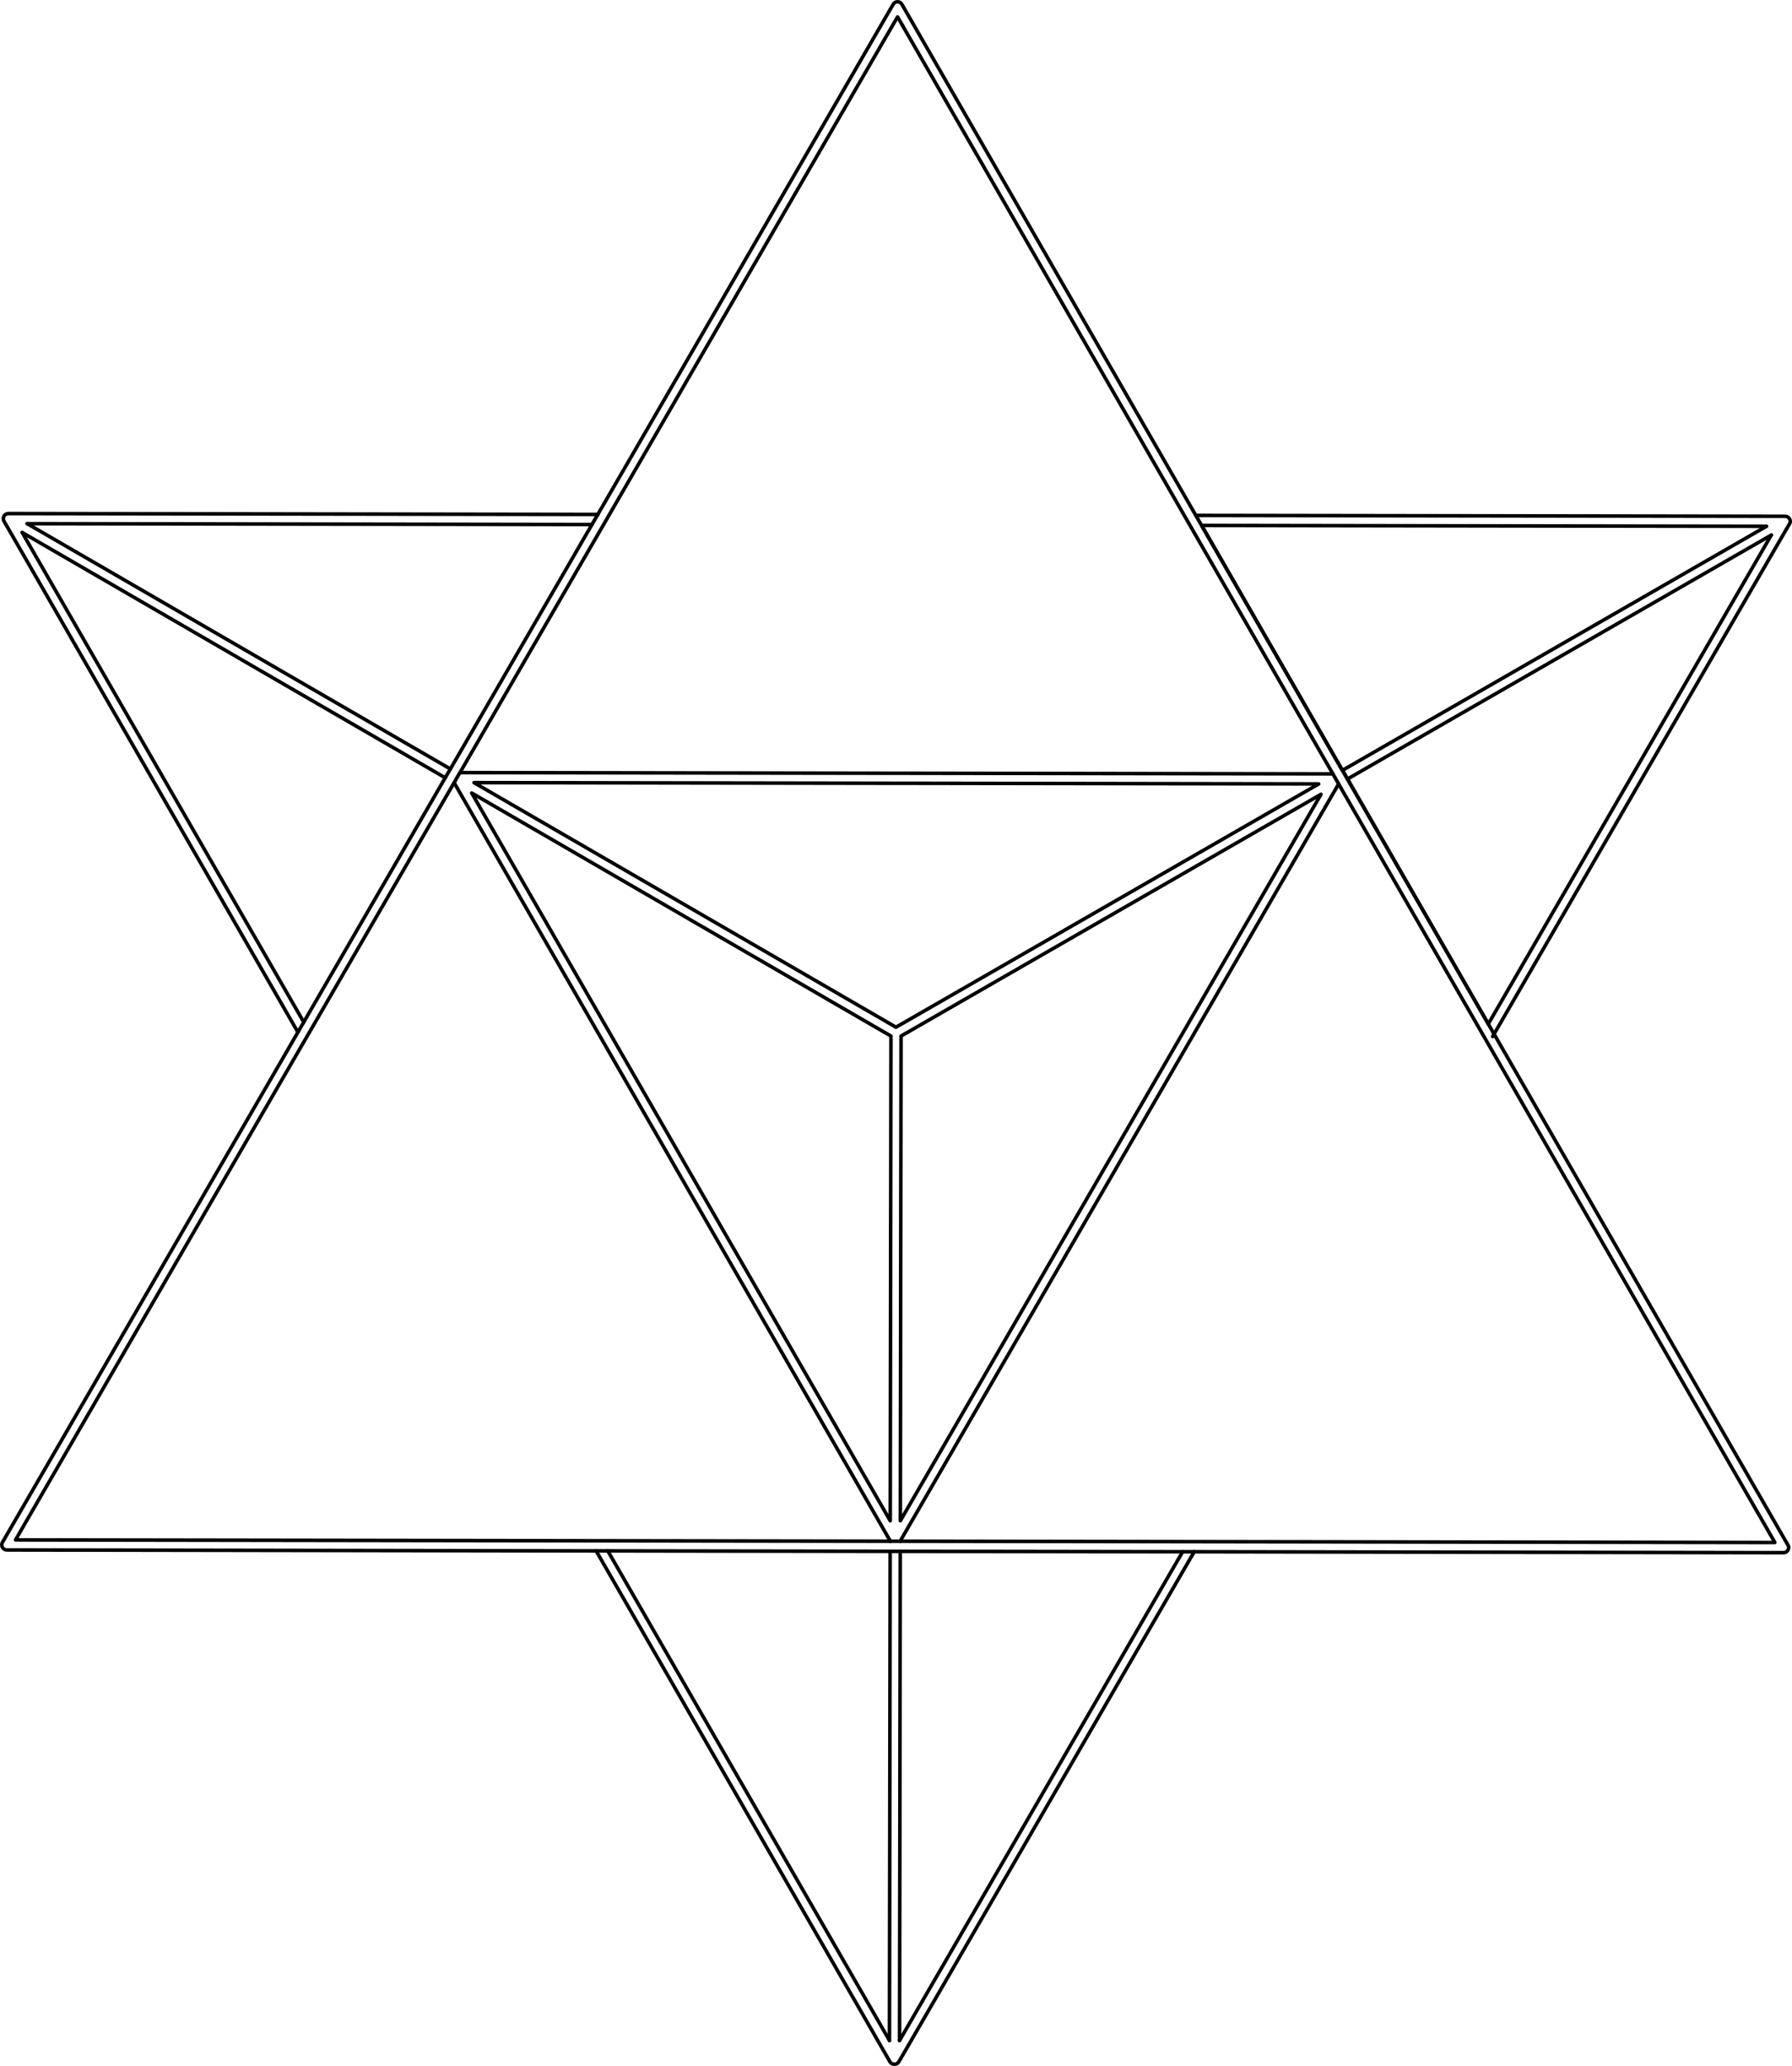<?xml version="1.0" encoding="UTF-8"?><svg xmlns="http://www.w3.org/2000/svg" viewBox="0 0 252.14 290.57"><g id="a"/><g id="b"><g id="c"><g><path d="M168.25,72.49l81.36,.12h1.57c.25,0,.48,.14,.61,.35,.14,.22,.14,.49,0,.72l-.78,1.33-40.79,70.42-.2,.35" fill="none" stroke="#000" stroke-linecap="round" stroke-linejoin="round" stroke-width=".5"/><polyline points="248.54 74.02 169.08 73.9 188.76 108.14" fill="none" stroke="#000" stroke-linecap="round" stroke-linejoin="round" stroke-width=".5"/><polyline points="188.89 108.35 189.6 109.56 209.41 144.01 249.23 75.25" fill="none" stroke="#000" stroke-linecap="round" stroke-linejoin="round" stroke-width=".5"/><path d="M168.03,218.24l-40.8,70.43-.77,1.32c-.12,.21-.37,.32-.62,.32s-.48-.11-.61-.32l-.76-1.32-40.59-70.55" fill="none" stroke="#000" stroke-linecap="round" stroke-linejoin="round" stroke-width=".5"/><line x1="126.57" y1="286.98" x2="166.4" y2="218.24" fill="none" stroke="#000" stroke-linecap="round" stroke-linejoin="round" stroke-width=".5"/><line x1="85.52" y1="218.12" x2="125.15" y2="286.98" fill="none" stroke="#000" stroke-linecap="round" stroke-linejoin="round" stroke-width=".5"/><path d="M41.92,145.18L1.34,74.64l-.78-1.34c-.12-.22-.12-.49,0-.72,.14-.21,.36-.35,.62-.35h1.55l81.39,.12" fill="none" stroke="#000" stroke-linecap="round" stroke-linejoin="round" stroke-width=".5"/><line x1="3.12" y1="74.89" x2="42.74" y2="143.76" fill="none" stroke="#000" stroke-linecap="round" stroke-linejoin="round" stroke-width=".5"/><line x1="83.29" y1="73.77" x2="3.83" y2="73.65" fill="none" stroke="#000" stroke-linecap="round" stroke-linejoin="round" stroke-width=".5"/><path d="M126.29,.25c.25,0,.49,.13,.61,.36l.75,1.3,40.6,70.57,20.51,35.66,.12,.2h0l.71,1.23,19.81,34.43,.82,1.43,40.57,70.52,.78,1.35c.14,.21,.14,.49,0,.71-.12,.22-.36,.36-.61,.36h-1.57l-81.36-.13h-1.63l-39.73-.06h-1.42l-39.73-.06h-1.63l-81.37-.13H.96c-.26,0-.48-.14-.62-.36-.12-.22-.12-.49,0-.7l.78-1.35,40.8-70.41,.82-1.42,19.91-34.37,.72-1.23,19.92-34.38,.82-1.41L124.92,1.9l.75-1.29c.13-.23,.36-.36,.62-.36Z" fill="none" stroke="#000" stroke-linecap="round" stroke-linejoin="round" stroke-width=".5"/><polyline points="126.65 216.76 126.68 216.76 167.63 216.82 248.32 216.94 249.73 216.94 249.03 215.72 208.79 145.77 188.36 110.28 188.35 110.25 187.94 109.54 187.66 109.04 187.54 108.84 167.24 73.55 127 3.61" fill="none" stroke="#000" stroke-linecap="round" stroke-linejoin="round" stroke-width=".5"/><polyline points="127 3.6 126.29 2.38 125.57 3.61 85.15 73.39 85.13 73.43 64.72 108.66 64.59 108.86 64.31 109.35 63.9 110.07 63.89 110.09 43.34 145.52 2.89 215.35 2.19 216.57 3.61 216.58 84.3 216.7 125.25 216.76 125.28 216.76 125.56 216.76 126.37 216.76" fill="none" stroke="#000" stroke-linecap="round" stroke-linejoin="round" stroke-width=".5"/><polyline points="125.28 216.76 125.25 216.71 94.94 164.03 94.24 162.8 63.92 110.12 63.9 110.07" fill="none" stroke="#000" stroke-linecap="round" stroke-linejoin="round" stroke-width=".5"/><polyline points="188.35 110.25 188.33 110.29 157.85 162.9 157.15 164.12 126.68 216.71 126.65 216.76" fill="none" stroke="#000" stroke-linecap="round" stroke-linejoin="round" stroke-width=".5"/><polyline points="64.72 108.66 125.42 108.75 126.84 108.75 187.54 108.84" fill="none" stroke="#000" stroke-linecap="round" stroke-linejoin="round" stroke-width=".5"/><polygon points="125.36 145.71 125.36 146.52 125.26 213.89 96.16 163.32 95.46 162.09 66.37 111.53 124.64 145.3 125.36 145.71" fill="none" stroke="#000" stroke-linecap="round" stroke-linejoin="round" stroke-width=".5"/><line x1="125.25" y1="216.76" x2="125.25" y2="216.71" fill="none" stroke="#000" stroke-linecap="round" stroke-linejoin="round" stroke-width=".5"/><line x1="125.15" y1="286.98" x2="125.25" y2="218.18" fill="none" stroke="#000" stroke-linecap="round" stroke-linejoin="round" stroke-width=".5"/><polyline points="126.67 218.18 126.57 286.98 126.57 286.99" fill="none" stroke="#000" stroke-linecap="round" stroke-linejoin="round" stroke-width=".5"/><line x1="126.68" y1="216.71" x2="126.68" y2="216.76" fill="none" stroke="#000" stroke-linecap="round" stroke-linejoin="round" stroke-width=".5"/><polyline points="3.82 73.65 3.83 73.65 63.37 108.15" fill="none" stroke="#000" stroke-linecap="round" stroke-linejoin="round" stroke-width=".5"/><line x1="62.65" y1="109.39" x2="3.12" y2="74.89" fill="none" stroke="#000" stroke-linecap="round" stroke-linejoin="round" stroke-width=".5"/><line x1="63.92" y1="110.12" x2="63.89" y2="110.09" fill="none" stroke="#000" stroke-linecap="round" stroke-linejoin="round" stroke-width=".5"/><polygon points="185.87 111.71 156.63 162.19 155.92 163.41 126.68 213.89 126.78 146.52 126.78 145.71 127.49 145.3 127.5 145.3 185.87 111.71" fill="none" stroke="#000" stroke-linecap="round" stroke-linejoin="round" stroke-width=".5"/><line x1="188.36" y1="110.28" x2="188.33" y2="110.29" fill="none" stroke="#000" stroke-linecap="round" stroke-linejoin="round" stroke-width=".5"/><polyline points="249.23 75.25 189.6 109.56 189.59 109.58" fill="none" stroke="#000" stroke-linecap="round" stroke-linejoin="round" stroke-width=".5"/><line x1="188.89" y1="108.34" x2="248.54" y2="74.02" fill="none" stroke="#000" stroke-linecap="round" stroke-linejoin="round" stroke-width=".5"/><polygon points="185.55 110.25 126.78 144.06 126.06 144.47 125.36 144.06 66.69 110.07 125.41 110.16 126.83 110.16 185.55 110.25" fill="none" stroke="#000" stroke-linecap="round" stroke-linejoin="round" stroke-width=".5"/></g></g></g></svg>